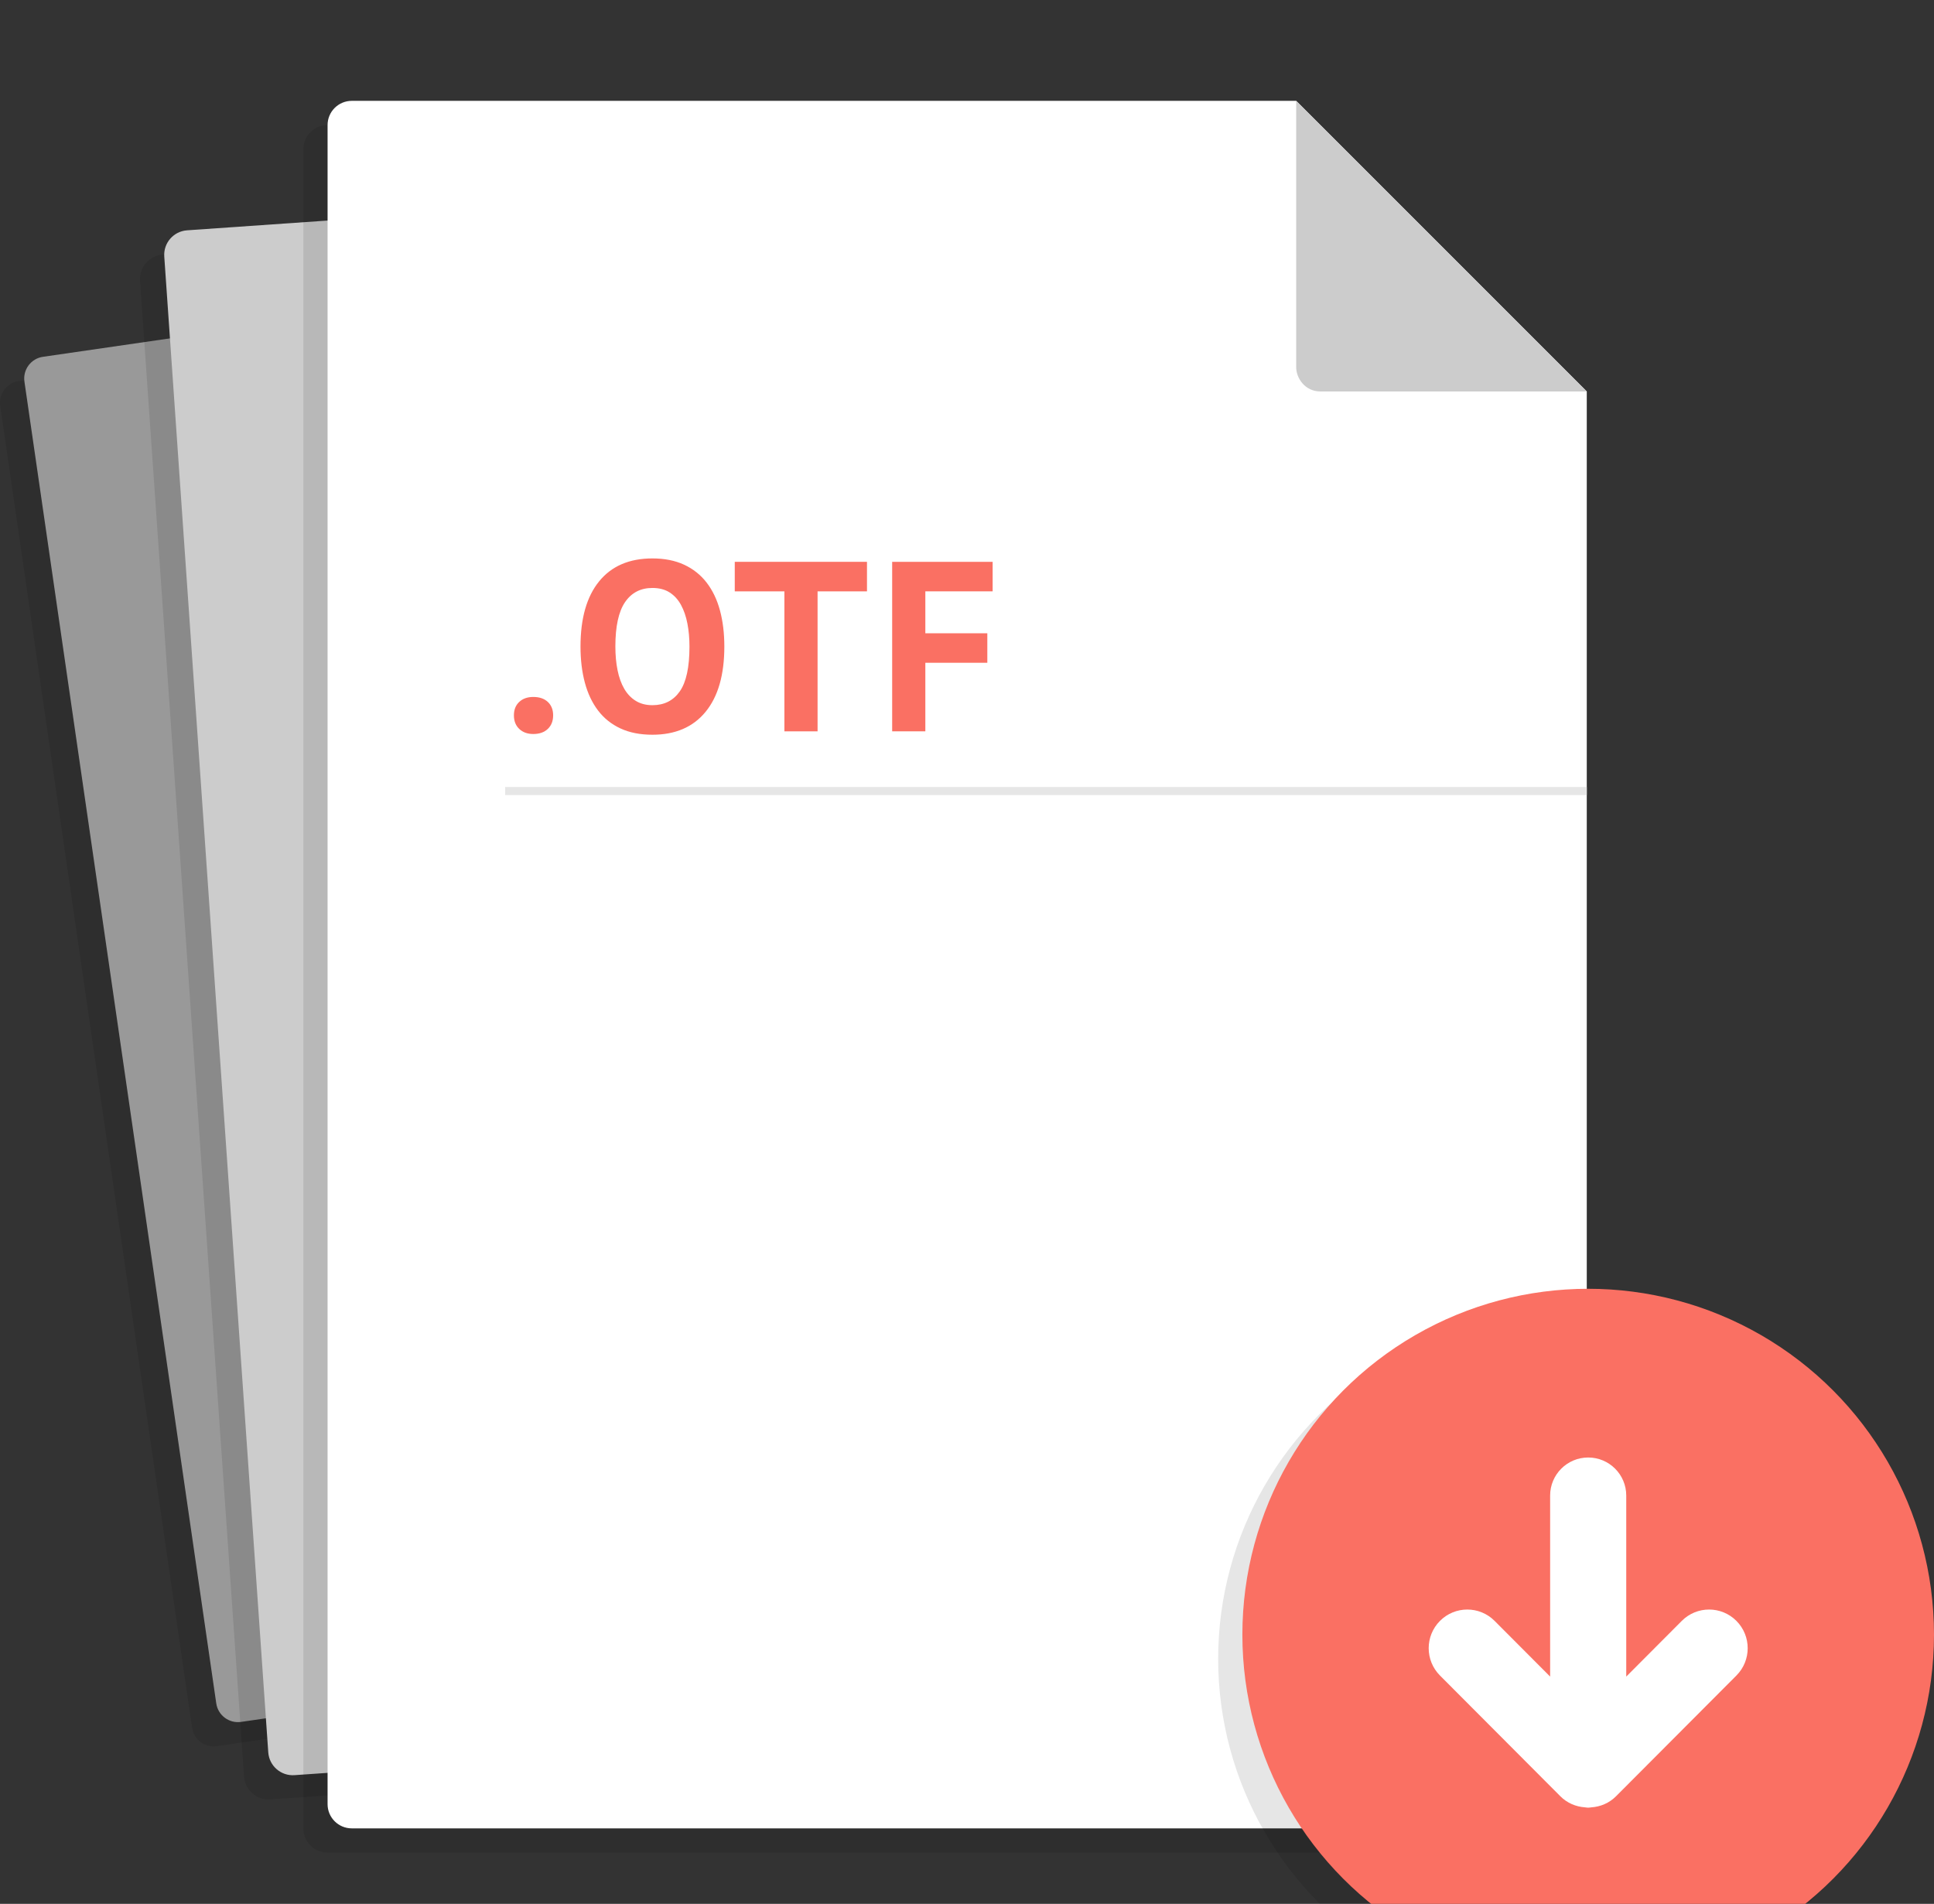 <?xml version="1.0" encoding="UTF-8" standalone="no"?>
<!-- Generator: Adobe Illustrator 17.0.2, SVG Export Plug-In . SVG Version: 6.00 Build 0)  -->

<svg
   xmlns:dc="http://purl.org/dc/elements/1.1/"
   xmlns:cc="http://creativecommons.org/ns#"
   xmlns:rdf="http://www.w3.org/1999/02/22-rdf-syntax-ns#"
   xmlns:svg="http://www.w3.org/2000/svg"
   xmlns="http://www.w3.org/2000/svg"
   xmlns:sodipodi="http://sodipodi.sourceforge.net/DTD/sodipodi-0.dtd"
   xmlns:inkscape="http://www.inkscape.org/namespaces/inkscape"
   version="1.1"
   id="Calque_1"
   x="0px"
   y="0px"
   width="239.599px"
   height="235.842px"
   viewBox="0 0 239.599 235.842"
   enable-background="new 0 0 239.599 235.842"
   xml:space="preserve"
   inkscape:version="0.91 r13725"
   sodipodi:docname="pictofeaturesexportfonts.svg"><rect x="0" y="0" width="239.599" height="235.842" fill="#333333" stroke="none"/><defs
     id="defs84" /><sodipodi:namedview
     pagecolor="#ffffff"
     bordercolor="#666666"
     borderopacity="1"
     objecttolerance="10"
     gridtolerance="10"
     guidetolerance="10"
     inkscape:pageopacity="0"
     inkscape:pageshadow="2"
     inkscape:window-width="1478"
     inkscape:window-height="805"
     id="namedview82"
     showgrid="false"
     inkscape:zoom="2.0013399"
     inkscape:cx="59.846447"
     inkscape:cy="164.92152"
     inkscape:window-x="10"
     inkscape:window-y="34"
     inkscape:window-maximized="0"
     inkscape:current-layer="Calque_1" /><rect
     x="-1404.418"
     y="-242"
     display="none"
     fill="#3C3C3B"
     width="2252"
     height="1043"
     id="rect3" /><g
     id="g5"
     transform="translate(0,12.492)"><path
       enable-background="new    "
       d="m 136.527,185.155 c 0.215,1.482 -0.812,2.859 -2.295,3.074 L 26.866,203.811 c -1.482,0.215 -2.859,-0.812 -3.074,-2.295 L 0.028,37.782 C -0.187,36.3 0.84,34.923 2.323,34.708 L 109.69,19.126 c 1.482,-0.215 2.859,0.812 3.074,2.295 l 23.763,163.734 z"
       id="path7"
       inkscape:connector-curvature="0"
       style="opacity:0.1" /><path
       d="m 139.527,182.155 c 0.215,1.482 -0.812,2.859 -2.295,3.074 L 29.866,200.811 c -1.482,0.215 -2.859,-0.812 -3.074,-2.295 L 3.028,34.782 C 2.813,33.3 3.84,31.923 5.323,31.708 L 112.69,16.126 c 1.482,-0.215 2.859,0.812 3.074,2.295 l 23.763,163.734 z"
       id="path9"
       inkscape:connector-curvature="0"
       style="fill:#999999" /><path
       enable-background="new    "
       d="m 157.814,198.712 c 0.117,1.678 -1.149,3.132 -2.826,3.249 l -121.504,8.448 c -1.678,0.117 -3.132,-1.149 -3.249,-2.826 L 17.351,22.288 C 17.234,20.61 18.5,19.156 20.177,19.039 l 121.504,-8.448 c 1.678,-0.117 3.132,1.149 3.249,2.826 l 12.884,185.295 z"
       id="path11"
       inkscape:connector-curvature="0"
       style="opacity:0.1" /><path
       d="m 160.814,195.712 c 0.117,1.678 -1.149,3.132 -2.826,3.249 l -121.504,8.448 c -1.678,0.117 -3.132,-1.149 -3.249,-2.826 L 20.351,19.288 C 20.234,17.61 21.5,16.156 23.177,16.039 L 144.681,7.591 c 1.678,-0.117 3.132,1.149 3.249,2.826 l 12.884,185.295 z"
       id="path13"
       inkscape:connector-curvature="0"
       style="fill:#cccccc" /><path
       enable-background="new    "
       d="m 193.582,39 0,175 c 0,1.657 -1.343,3 -3,3 l -150,0 c -1.657,0 -3,-1.343 -3,-3 l 0,-208 c 0,-1.657 1.343,-3 3,-3 l 117,0"
       id="path15"
       inkscape:connector-curvature="0"
       style="opacity:0.1" /><path
       d="m 196.582,36 0,175 c 0,1.657 -1.343,3 -3,3 l -150,0 c -1.657,0 -3,-1.343 -3,-3 l 0,-208 c 0,-1.657 1.343,-3 3,-3 l 117,0"
       id="path17"
       inkscape:connector-curvature="0"
       style="fill:#ffffff" /><rect
       x="62.407"
       y="57.103"
       width="112.35"
       height="158.388"
       id="rect19"
       style="fill:none" /><g
       enable-background="new    "
       id="g21"><path
         d="m 63.667,76.123 c 0,-0.699 0.22,-1.254 0.66,-1.664 0.44,-0.41 1.02,-0.615 1.74,-0.615 0.76,0 1.36,0.205 1.8,0.615 0.44,0.41 0.66,0.965 0.66,1.664 0,0.701 -0.22,1.261 -0.66,1.681 -0.44,0.42 -1.04,0.63 -1.8,0.63 -0.72,0 -1.3,-0.21 -1.74,-0.63 -0.44,-0.42 -0.66,-0.98 -0.66,-1.681 z"
         id="path23"
         inkscape:connector-curvature="0"
         style="fill:#fa7063" /><path
         d="m 71.917,67.604 c 0,-3.5 0.77,-6.195 2.31,-8.085 1.54,-1.89 3.739,-2.835 6.6,-2.835 1.5,0 2.81,0.26 3.93,0.78 1.12,0.52 2.05,1.26 2.79,2.22 0.74,0.96 1.29,2.11 1.65,3.45 0.36,1.34 0.54,2.83 0.54,4.47 0,3.5 -0.775,6.195 -2.325,8.085 -1.55,1.89 -3.745,2.835 -6.585,2.835 -1.52,0 -2.84,-0.26 -3.96,-0.78 -1.12,-0.52 -2.045,-1.26 -2.775,-2.22 -0.73,-0.96 -1.275,-2.109 -1.635,-3.45 -0.36,-1.341 -0.54,-2.83 -0.54,-4.47 z m 4.32,0 c 0,1.061 0.09,2.035 0.27,2.925 0.18,0.891 0.455,1.655 0.825,2.295 0.37,0.641 0.845,1.141 1.425,1.5 0.58,0.36 1.27,0.54 2.07,0.54 1.46,0 2.59,-0.569 3.39,-1.71 0.8,-1.14 1.2,-2.989 1.2,-5.55 0,-1.02 -0.085,-1.97 -0.255,-2.85 -0.17,-0.88 -0.435,-1.65 -0.795,-2.311 -0.36,-0.66 -0.83,-1.175 -1.41,-1.545 -0.581,-0.37 -1.29,-0.555 -2.13,-0.555 -1.46,0 -2.59,0.585 -3.39,1.755 -0.8,1.171 -1.2,3.006 -1.2,5.506 z"
         id="path25"
         inkscape:connector-curvature="0"
         style="fill:#fa7063" /><path
         d="m 107.407,60.764 -6.12,0 0,17.34 -4.109,0 0,-17.34 -6.15,0 0,-3.66 16.38,0 0,3.66 z"
         id="path27"
         inkscape:connector-curvature="0"
         style="fill:#fa7063" /><path
         d="m 110.527,57.104 12.45,0 0,3.66 -8.339,0 0,5.189 7.679,0 0,3.66 -7.679,0 0,8.49 -4.11,0 0,-20.999 z"
         id="path29"
         inkscape:connector-curvature="0"
         style="fill:#fa7063" /></g><g
       enable-background="new    "
       id="g31" /><g
       enable-background="new    "
       id="g41" /><g
       enable-background="new    "
       id="g53" /><line
       stroke-miterlimit="10"
       x1="62.582"
       y1="85.5"
       x2="196.582"
       y2="85.5"
       id="line63"
       style="fill:none;stroke:#e6e6e6;stroke-miterlimit:10" /><path
       d="M 170.582,0"
       id="path69"
       inkscape:connector-curvature="0"
       style="fill:#ffffff" /><path
       d="m 160.582,0 36,36 c 0,0 -30.178,0 -33,0 -1.902,0 -3,-1.643 -3,-3 0,-1.356 0,-33 0,-33 z"
       id="path71"
       inkscape:connector-curvature="0"
       style="fill:#cccccc" /><g
       id="g73"><circle
         enable-background="new    "
         cx="193.757"
         cy="193"
         r="42.842"
         id="circle75"
         style="opacity:0.1" /><circle
         cx="196.757"
         cy="190"
         r="42.842"
         id="circle77"
         style="fill:#fa7063" /><g
         id="Download"><path
           d="m 193.31,210.025 c 0.85,0.852 1.942,1.295 3.054,1.371 0.132,0.011 0.259,0.04 0.393,0.04 0.133,0 0.259,-0.028 0.389,-0.039 1.114,-0.075 2.207,-0.519 3.058,-1.372 l 14.913,-14.956 c 1.867,-1.87 1.867,-4.903 0,-6.774 -1.867,-1.871 -4.894,-1.871 -6.762,0 l -6.883,6.903 0,-22.425 c 0,-2.604 -2.111,-4.715 -4.715,-4.715 -2.604,0 -4.715,2.111 -4.715,4.715 l 0,22.425 -6.883,-6.903 c -1.867,-1.871 -4.895,-1.871 -6.762,0 -1.867,1.87 -1.867,4.903 0,6.774 l 14.913,14.956 z"
           id="path80"
           inkscape:connector-curvature="0"
           style="fill:#ffffff" /></g></g></g></svg>